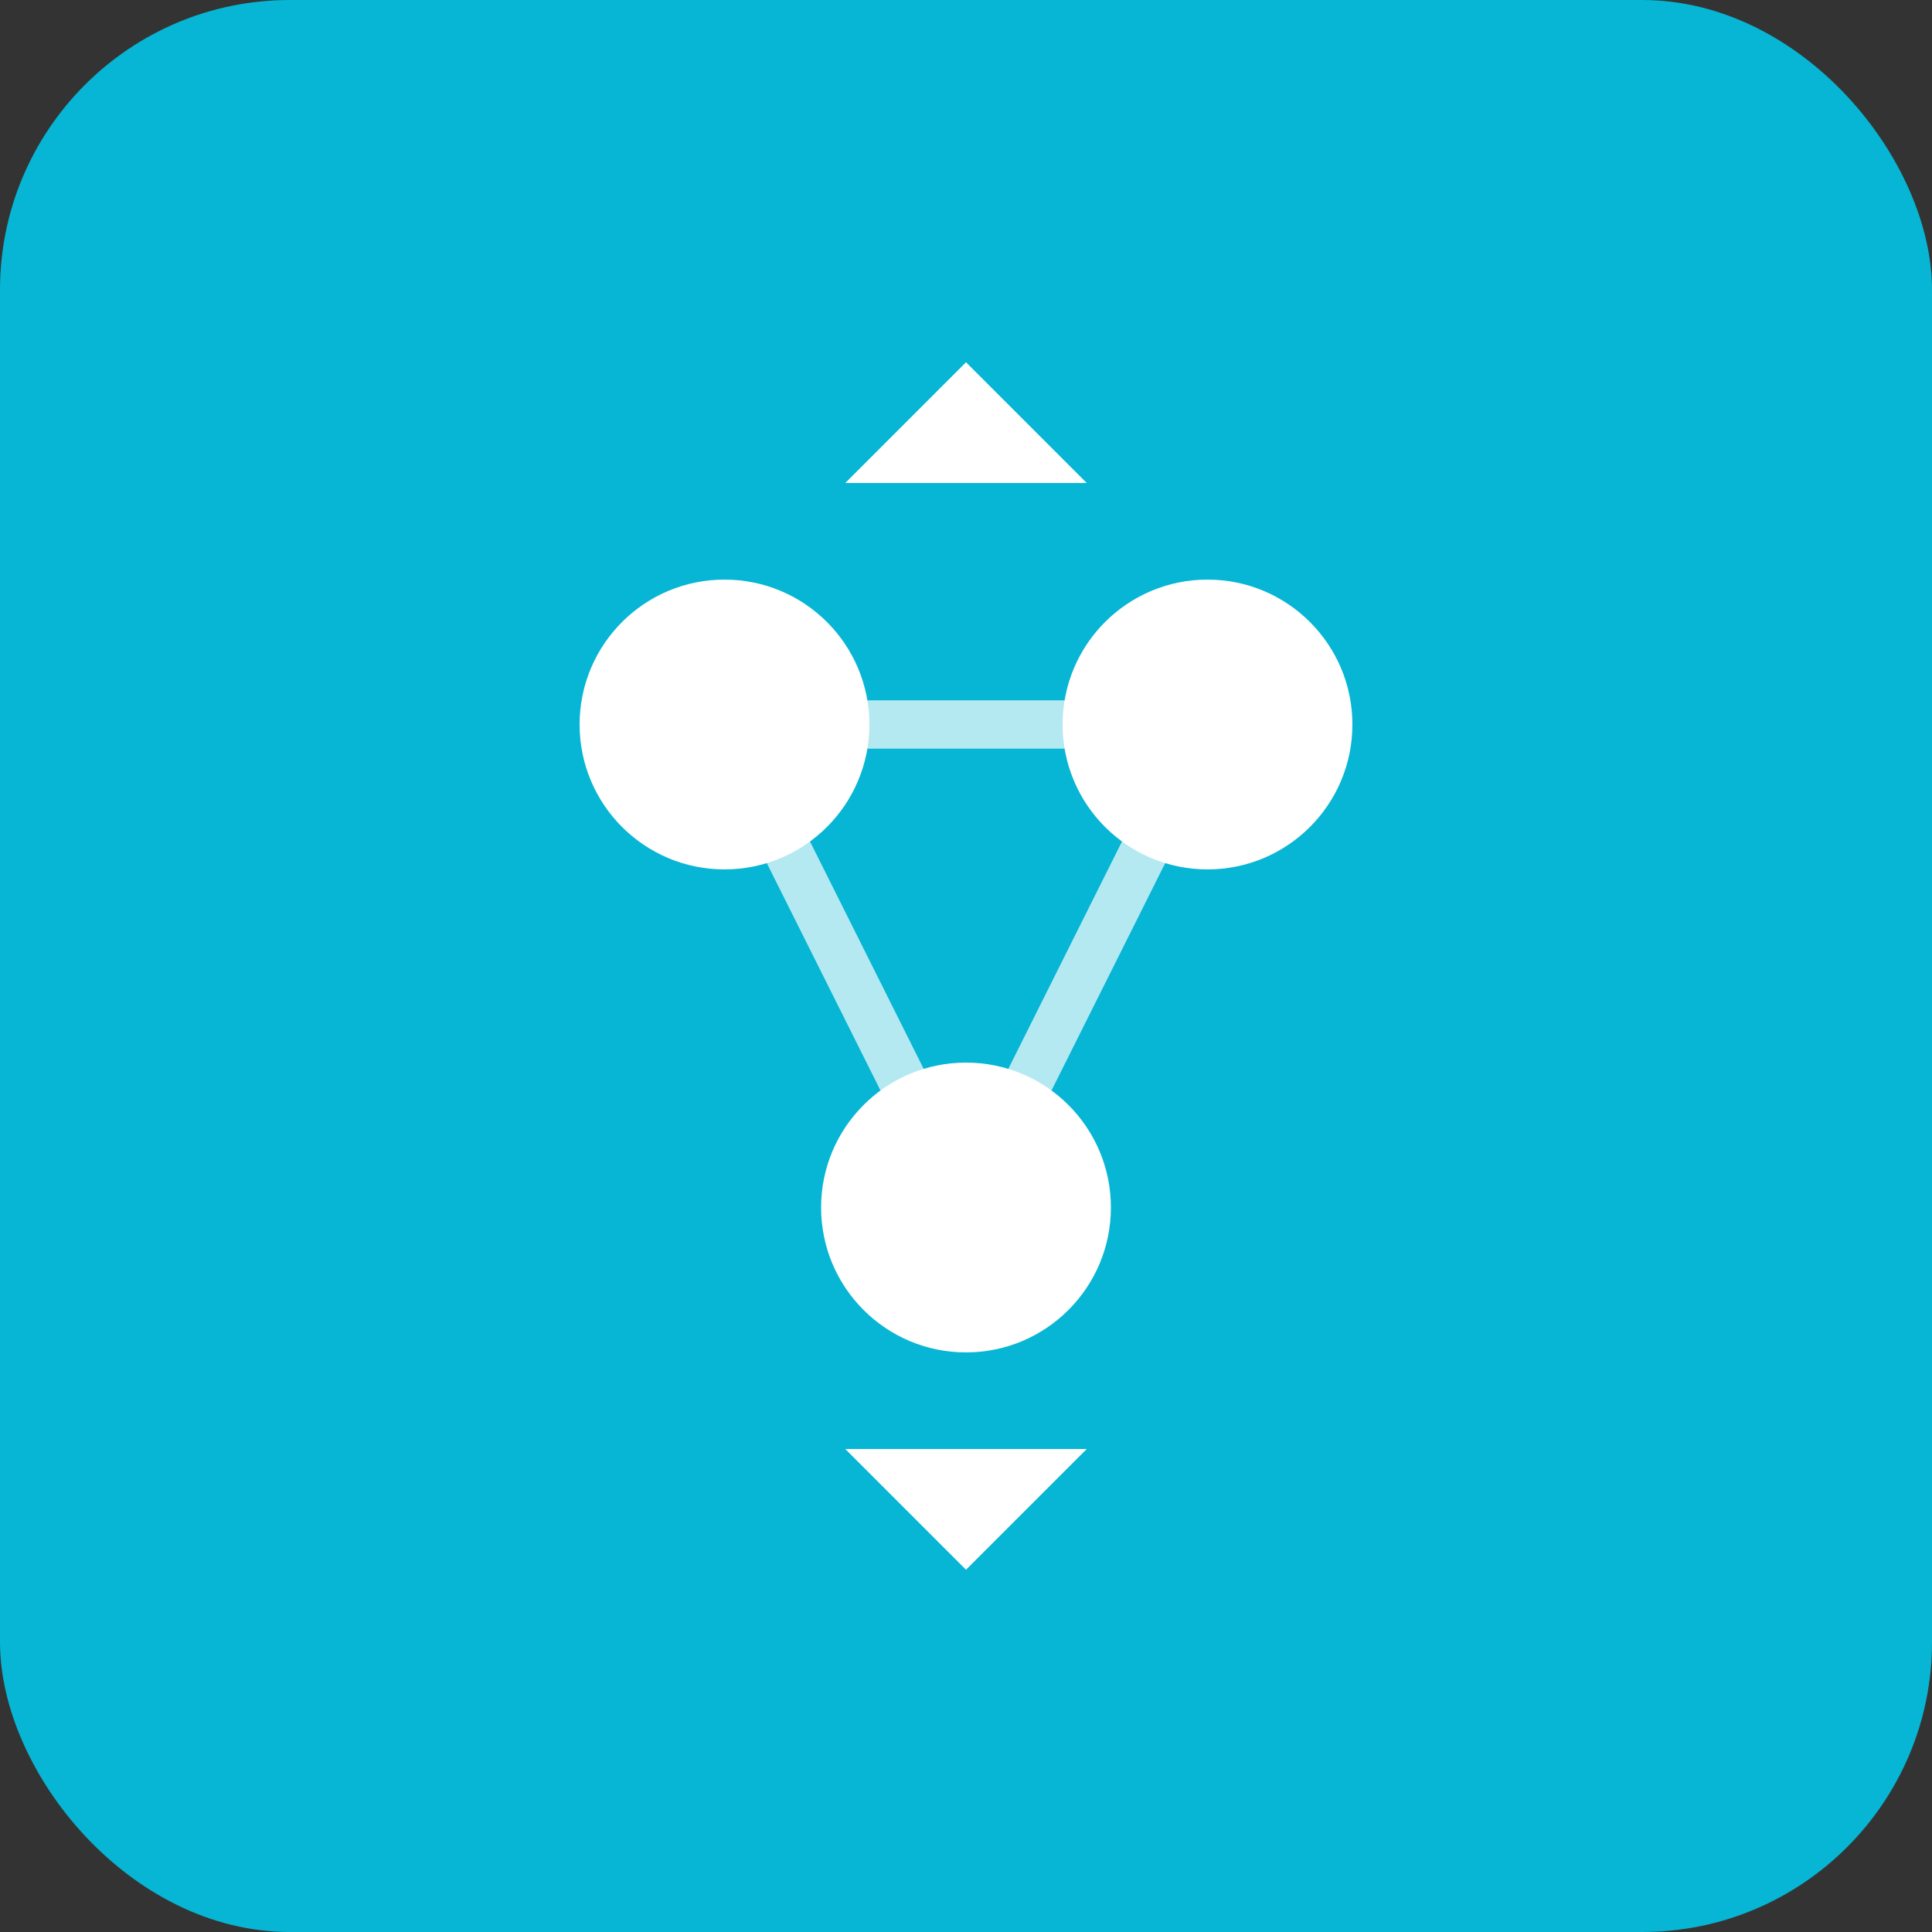 <svg width="80" height="80" viewBox="0 0 80 80" fill="none" xmlns="http://www.w3.org/2000/svg">
  <rect x="0" y="0" width="80" height="80" fill="#333333" stroke="none"/>
  <!-- Background -->
  <rect width="80" height="80" rx="12" fill="#06B6D4"/>
  
  <!-- Social media icons -->
  <circle cx="30" cy="30" r="6" fill="white"/>
  <circle cx="50" cy="30" r="6" fill="white"/>
  <circle cx="40" cy="50" r="6" fill="white"/>
  
  <!-- Connection lines -->
  <path d="M30 30 L50 30" stroke="white" stroke-width="2" opacity="0.7"/>
  <path d="M30 30 L40 50" stroke="white" stroke-width="2" opacity="0.7"/>
  <path d="M50 30 L40 50" stroke="white" stroke-width="2" opacity="0.7"/>
  
  <!-- Share symbol -->
  <path d="M35 20 L45 20 L40 15 Z" fill="white"/>
  <path d="M35 60 L45 60 L40 65 Z" fill="white"/>
</svg>
